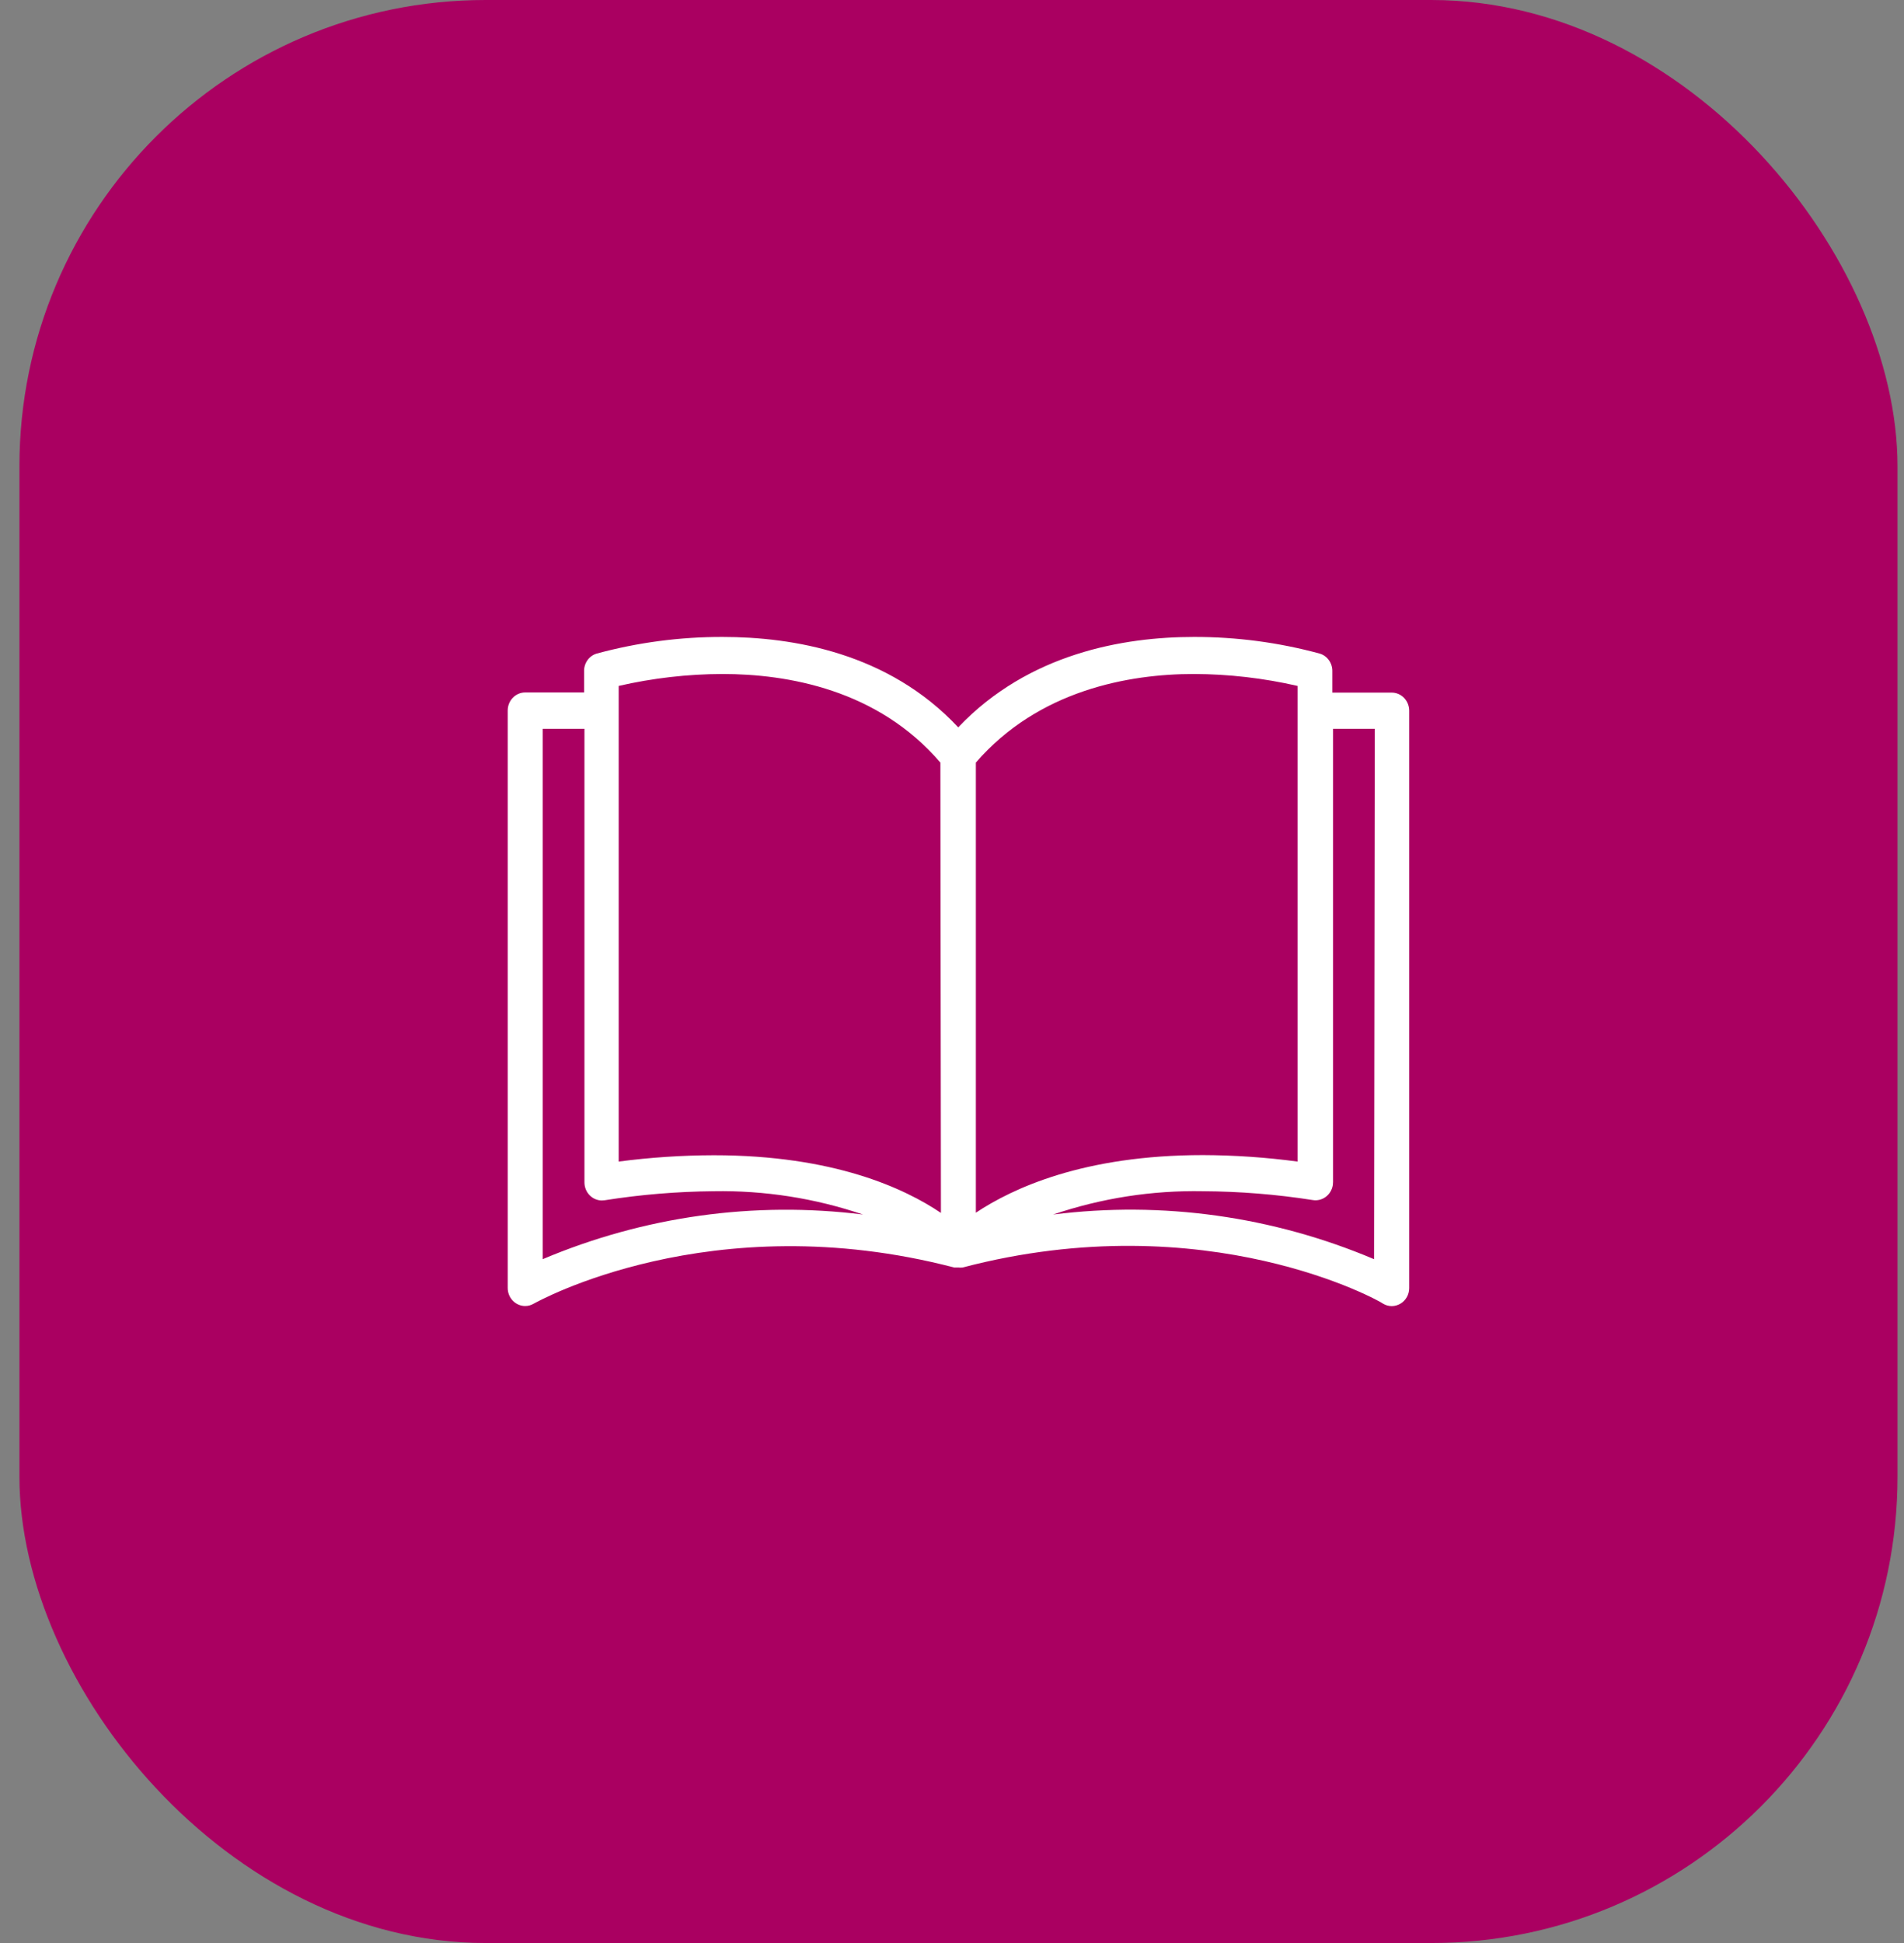 <svg width="49" height="50" viewBox="0 0 49 50" fill="none" xmlns="http://www.w3.org/2000/svg">
<rect x="0" y="0" width="49" height="50" fill="#808080" stroke="none"/>
<rect x="0.5" width="48.333" height="50" rx="12" fill="#AA0061"/>
<g clip-path="url(#clip0_1586_1191)">
<path d="M35.817 17.823C35.815 17.823 35.814 17.823 35.812 17.823H34.288V17.284C34.296 17.07 34.162 16.878 33.964 16.819C32.906 16.532 31.816 16.388 30.722 16.391C28.923 16.391 26.472 16.809 24.66 18.717C22.861 16.791 20.392 16.391 18.598 16.391C17.504 16.388 16.414 16.532 15.355 16.819C15.157 16.878 15.023 17.07 15.032 17.284V17.819H13.516C13.268 17.819 13.066 18.027 13.066 18.284V33.143C13.066 33.4 13.268 33.608 13.516 33.608C13.593 33.608 13.669 33.587 13.736 33.547C13.781 33.524 18.278 30.98 24.556 32.617H24.624H24.664C24.7 32.621 24.736 32.621 24.772 32.617C31.068 30.966 35.565 33.506 35.592 33.547C35.731 33.631 35.902 33.631 36.042 33.547C36.18 33.465 36.266 33.313 36.266 33.147V18.289C36.266 18.032 36.065 17.823 35.817 17.823ZM13.966 32.403V18.754H15.041V30.421C15.038 30.678 15.237 30.889 15.485 30.892C15.509 30.892 15.534 30.89 15.558 30.887C16.488 30.74 17.427 30.662 18.368 30.654C19.672 30.631 20.97 30.833 22.209 31.254C19.411 30.904 16.574 31.3 13.966 32.403ZM18.368 29.728C17.55 29.73 16.733 29.784 15.922 29.891V17.651C16.798 17.45 17.692 17.347 18.589 17.344C20.271 17.344 22.591 17.744 24.201 19.624L24.215 31.212C23.279 30.579 21.453 29.728 18.368 29.728ZM25.114 19.624C26.724 17.763 29.044 17.344 30.726 17.344C31.623 17.347 32.517 17.45 33.393 17.651V29.891C32.586 29.783 31.773 29.727 30.96 29.724C27.893 29.724 26.063 30.575 25.114 31.207V19.624ZM35.362 32.403C32.749 31.297 29.905 30.901 27.102 31.254C28.346 30.832 29.65 30.629 30.96 30.654C31.907 30.659 32.852 30.735 33.789 30.882C34.034 30.92 34.263 30.746 34.301 30.492C34.304 30.467 34.306 30.442 34.306 30.417V18.754H35.38L35.362 32.403Z" fill="white"/>
</g>
<defs>
<clipPath id="clip0_1586_1191">
<rect width="23.2" height="24" fill="white" transform="translate(13.066 13)"/>
</clipPath>
</defs>
</svg>
